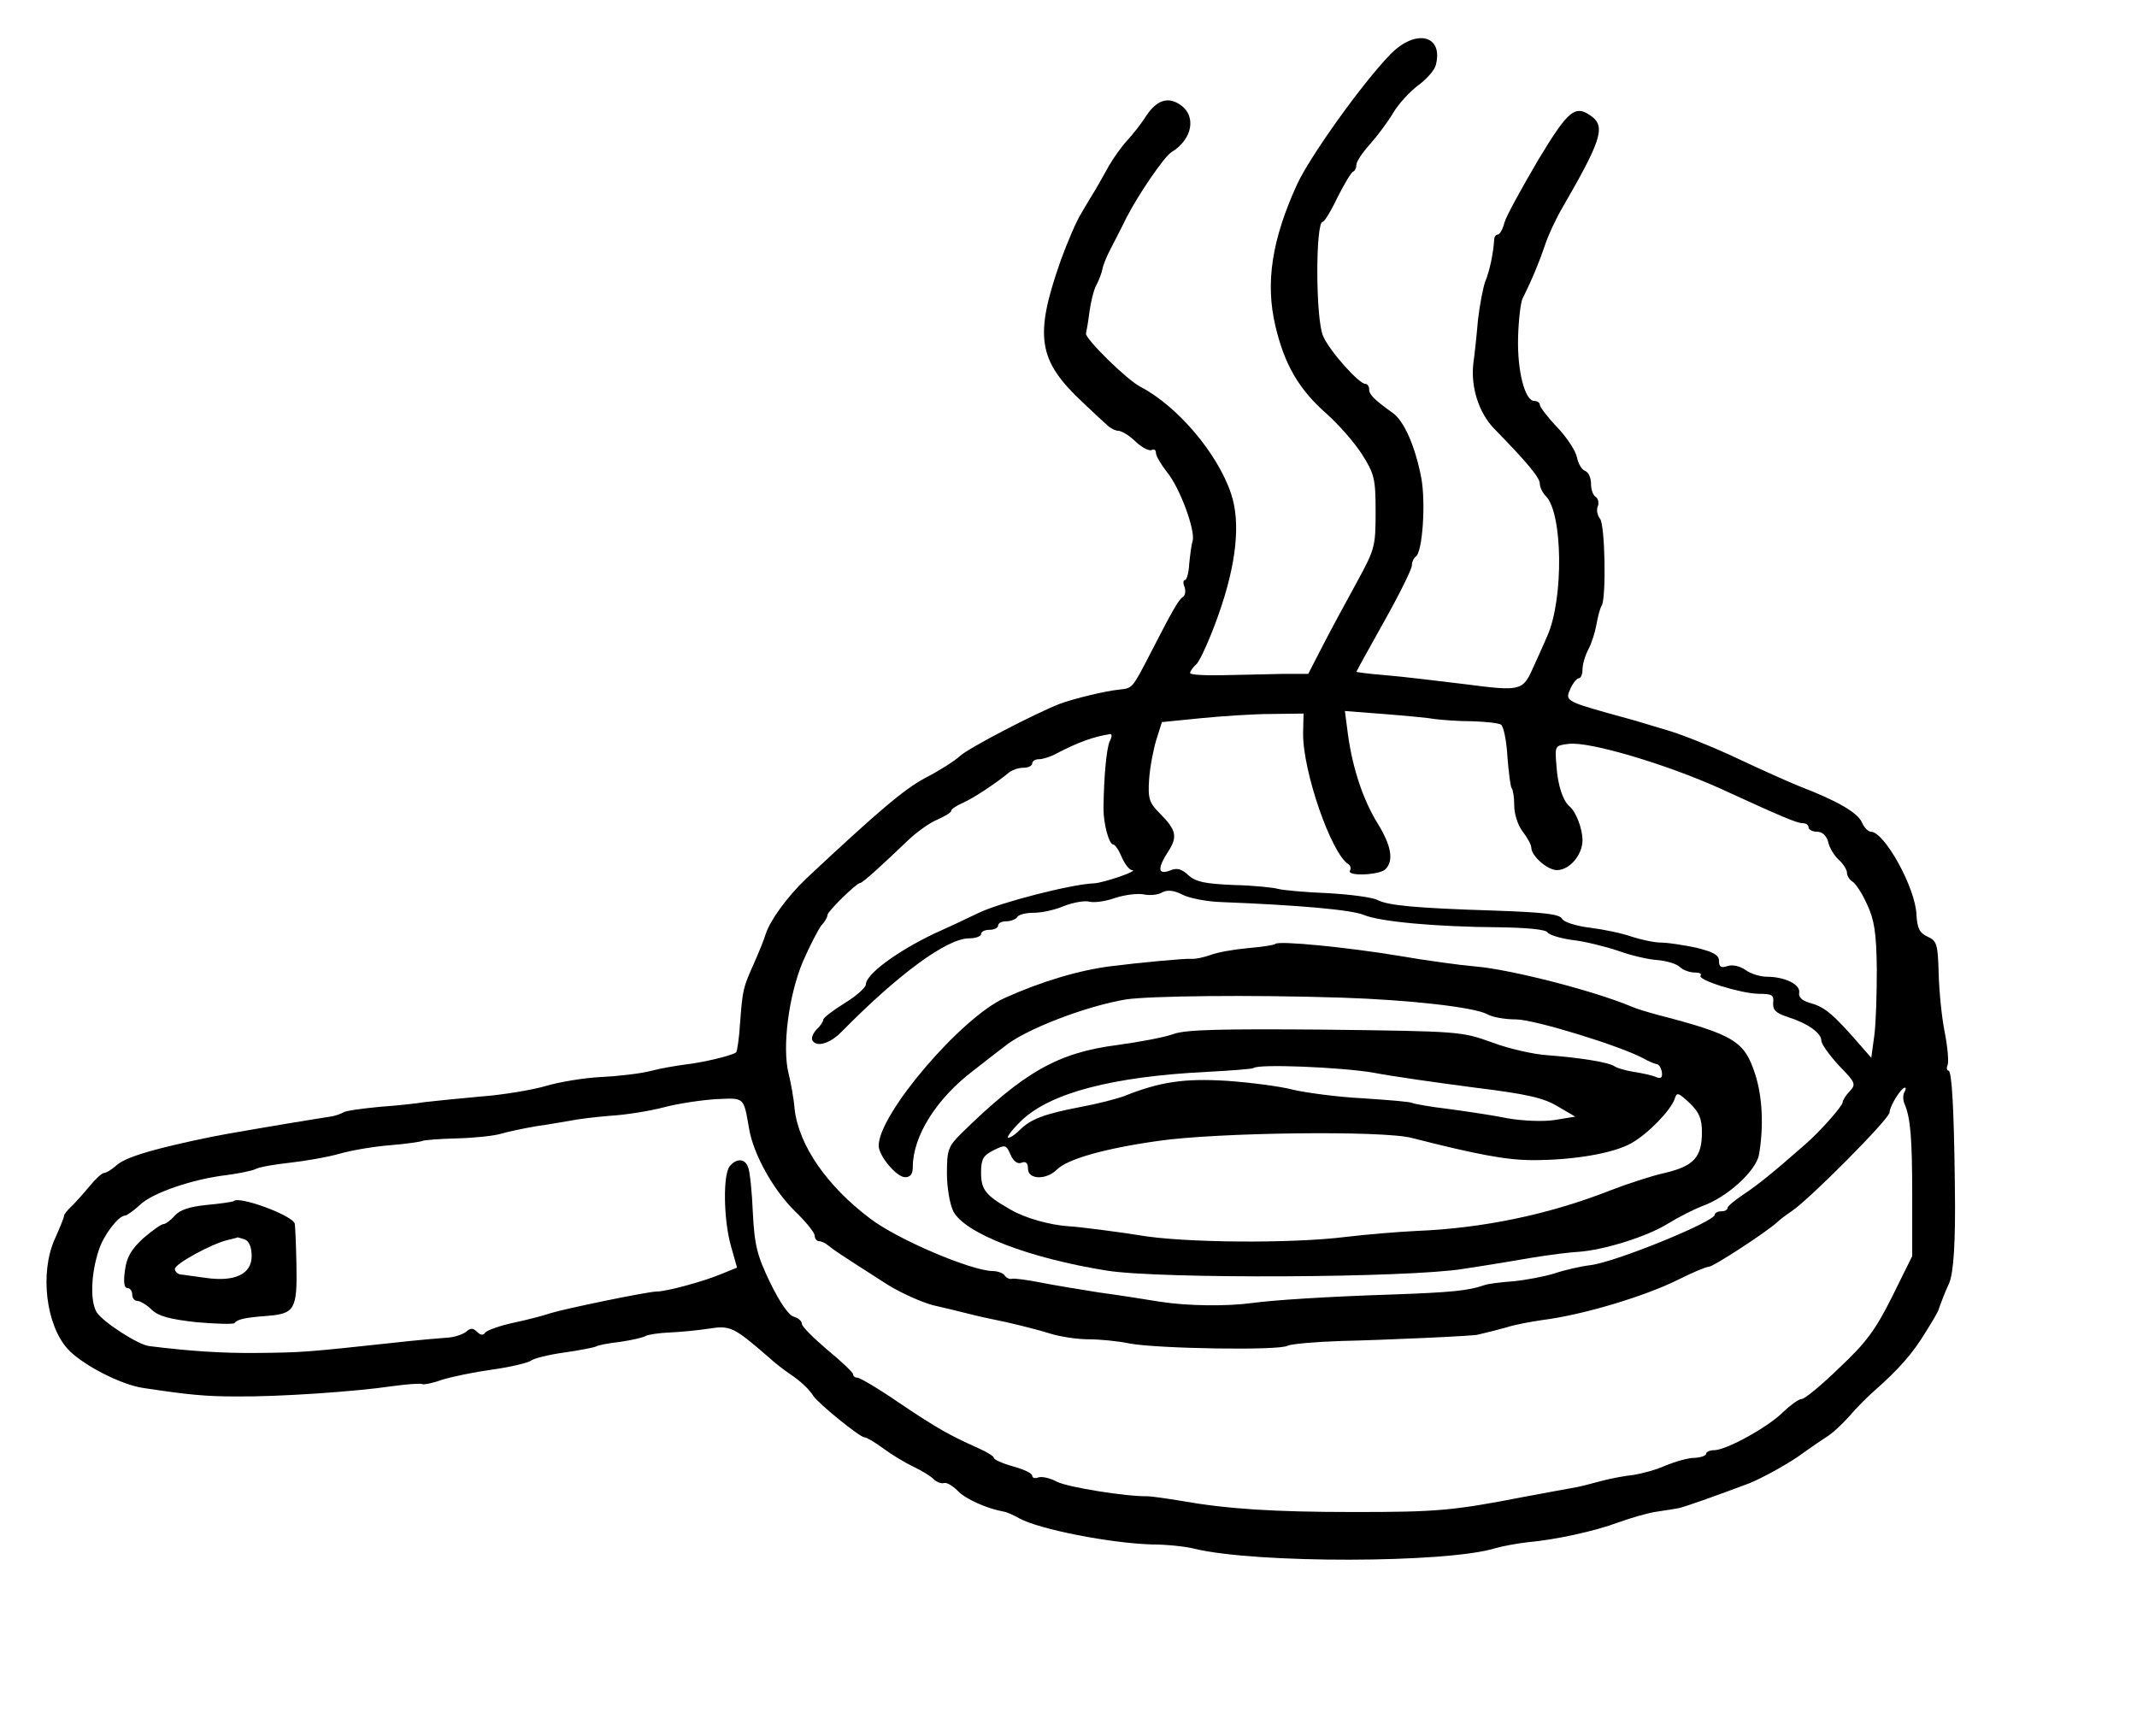 <?xml version="1.0" standalone="no"?>
<!DOCTYPE svg PUBLIC "-//W3C//DTD SVG 20010904//EN"
 "http://www.w3.org/TR/2001/REC-SVG-20010904/DTD/svg10.dtd">
<svg version="1.0" xmlns="http://www.w3.org/2000/svg"
 width="501pt" height="407pt" viewBox="0 0 501 407"
 preserveAspectRatio="xMidYMid meet">
<g transform="translate(0,407) scale(0.1,-0.1)"
fill="#000000" stroke="none">
<path d="M3259 3942 c-66 -68 -188 -239 -218 -304 -59 -129 -75 -231 -51 -332
21 -90 55 -149 120 -206 28 -25 65 -67 83 -95 29 -46 32 -57 32 -135 0 -82 -2
-88 -44 -165 -24 -44 -60 -110 -79 -147 l-35 -68 -61 0 c-34 -1 -96 -2 -139
-3 -42 -1 -77 1 -77 5 0 4 7 14 16 22 8 9 31 59 50 113 43 121 53 218 30 286
-32 95 -126 205 -212 250 -32 16 -130 113 -128 125 1 4 5 26 8 50 3 23 10 52
16 63 6 11 13 29 15 40 2 10 11 31 19 46 8 16 25 48 37 73 29 56 88 142 105
153 50 30 60 86 20 112 -30 20 -57 9 -83 -33 -10 -15 -28 -38 -41 -52 -13 -14
-32 -41 -43 -60 -10 -19 -25 -44 -31 -55 -7 -11 -22 -36 -33 -55 -12 -19 -33
-69 -48 -110 -63 -179 -54 -235 52 -334 24 -23 50 -47 57 -53 7 -7 19 -13 26
-13 7 0 26 -11 41 -26 15 -14 32 -22 37 -19 6 3 10 0 10 -7 0 -7 12 -27 26
-45 30 -36 67 -137 60 -161 -3 -10 -6 -34 -8 -54 -1 -21 -6 -38 -10 -38 -4 0
-5 -7 -1 -16 3 -9 2 -19 -3 -23 -11 -7 -23 -28 -75 -129 -46 -89 -43 -85 -77
-89 -30 -3 -105 -21 -137 -33 -55 -21 -217 -105 -235 -123 -12 -11 -48 -34
-81 -51 -50 -27 -108 -76 -278 -235 -46 -44 -85 -98 -96 -131 -4 -14 -17 -45
-28 -70 -25 -56 -26 -60 -32 -139 -2 -35 -7 -66 -9 -68 -7 -7 -76 -24 -121
-29 -22 -3 -58 -9 -80 -15 -23 -6 -74 -12 -115 -14 -41 -2 -100 -12 -130 -21
-30 -9 -100 -21 -155 -25 -55 -5 -113 -11 -130 -13 -16 -3 -64 -8 -105 -11
-41 -4 -79 -9 -85 -13 -5 -3 -16 -7 -25 -9 -8 -1 -55 -9 -105 -17 -141 -24
-156 -26 -225 -41 -109 -24 -158 -40 -178 -58 -10 -9 -23 -17 -28 -17 -5 0
-20 -14 -34 -31 -14 -17 -33 -38 -42 -47 -10 -9 -18 -19 -18 -23 0 -4 -10 -28
-22 -55 -35 -79 -20 -201 31 -257 33 -36 123 -83 176 -91 106 -16 146 -20 220
-20 96 -1 276 11 364 24 36 5 67 7 71 5 3 -2 24 2 46 10 22 7 75 18 118 24 44
6 84 16 91 21 6 5 41 14 78 19 36 5 70 12 74 14 4 3 30 8 57 11 27 4 54 10 60
14 6 3 31 7 56 8 25 1 66 5 92 9 50 8 58 4 140 -67 14 -13 36 -30 48 -38 27
-18 47 -37 57 -53 12 -18 109 -97 120 -97 5 0 25 -12 44 -26 19 -14 50 -33 69
-42 19 -9 41 -22 49 -30 7 -7 18 -11 24 -9 6 2 20 -6 32 -18 17 -19 69 -42
108 -49 7 -1 23 -8 37 -16 48 -26 213 -58 310 -61 36 0 81 -5 100 -10 144 -35
592 -34 705 1 17 5 50 11 75 14 67 6 159 26 215 47 28 10 68 22 90 25 22 3 45
7 50 8 12 2 88 29 165 58 30 12 81 40 114 62 32 23 66 46 74 51 9 6 30 25 47
44 16 19 43 46 59 60 58 51 91 89 120 137 17 27 31 51 31 54 4 12 17 46 24 60
11 24 16 96 14 230 -2 179 -7 270 -15 270 -4 0 -5 6 -2 13 3 8 0 43 -7 78 -7
35 -13 97 -14 138 -2 67 -4 75 -26 85 -19 9 -24 19 -26 51 -2 63 -75 195 -107
195 -6 0 -16 10 -21 22 -10 23 -59 51 -145 84 -25 10 -90 39 -145 65 -55 26
-127 55 -160 65 -33 10 -64 19 -70 21 -5 2 -39 11 -75 21 -99 28 -101 30 -88
58 6 13 15 24 20 24 4 0 8 9 8 20 0 12 6 33 14 48 8 15 16 42 19 59 3 17 8 37
12 43 11 18 8 190 -4 204 -6 8 -9 20 -5 29 3 8 1 18 -5 22 -6 3 -11 17 -11 31
0 14 -6 27 -14 30 -8 3 -16 17 -19 32 -3 15 -24 47 -46 70 -23 24 -41 48 -41
53 0 5 -6 9 -13 9 -22 0 -40 70 -38 148 1 41 6 81 10 91 23 46 41 90 53 126 7
22 26 63 42 90 88 152 100 187 69 211 -40 30 -55 18 -128 -103 -38 -65 -74
-130 -78 -145 -4 -16 -11 -28 -16 -28 -4 0 -8 -6 -8 -12 -2 -32 -11 -75 -21
-98 -5 -14 -13 -55 -17 -90 -3 -36 -8 -82 -11 -103 -6 -55 13 -115 49 -152 79
-81 107 -115 107 -129 0 -8 6 -21 14 -29 40 -40 42 -240 4 -327 -11 -25 -26
-59 -34 -76 -24 -54 -29 -55 -160 -38 -65 8 -149 18 -186 21 -38 3 -68 7 -68
8 0 1 29 54 65 118 36 64 65 123 65 131 0 8 4 17 9 21 16 9 24 127 13 185 -14
73 -40 133 -67 152 -42 30 -55 43 -55 54 0 8 -4 14 -9 14 -15 0 -84 77 -99
112 -18 40 -18 268 -1 268 4 0 20 26 35 58 16 31 32 59 37 60 4 2 7 9 7 16 0
7 14 28 31 47 17 19 42 52 55 74 13 22 40 51 59 65 19 14 38 35 41 47 19 71
-47 87 -107 25z m-204 -1591 c-1 -89 66 -282 106 -307 5 -3 7 -10 4 -15 -9
-14 69 -11 83 3 20 20 14 55 -18 107 -34 55 -59 129 -70 210 l-7 54 91 -7 c50
-4 105 -9 121 -12 17 -2 55 -5 86 -5 31 -1 62 -4 68 -8 6 -4 13 -38 15 -75 3
-37 7 -70 10 -74 3 -3 6 -21 6 -41 0 -20 9 -47 20 -61 11 -14 20 -31 20 -37 0
-20 38 -53 60 -53 30 0 60 36 60 70 0 27 -15 67 -31 80 -15 13 -27 49 -30 94
-4 48 -4 48 29 52 49 6 233 -49 360 -107 137 -63 175 -79 188 -79 8 0 14 -4
14 -10 0 -5 9 -10 20 -10 12 0 22 -9 26 -24 3 -14 14 -32 25 -42 10 -9 19 -23
19 -30 0 -7 6 -17 13 -21 7 -4 23 -28 34 -53 17 -36 22 -66 23 -152 0 -58 -2
-129 -6 -157 l-7 -51 -21 24 c-70 81 -88 95 -124 105 -18 5 -26 14 -24 24 3
19 -34 37 -76 37 -15 0 -38 7 -50 16 -13 9 -31 13 -42 9 -15 -5 -20 -2 -20 12
0 14 -13 21 -53 31 -29 6 -66 12 -82 12 -17 0 -48 7 -70 14 -22 8 -66 17 -98
21 -32 4 -61 13 -65 21 -6 11 -44 15 -157 19 -189 6 -250 12 -276 25 -11 6
-63 13 -117 16 -53 2 -105 7 -116 10 -10 3 -57 8 -103 9 -68 3 -89 7 -107 23
-16 15 -27 18 -43 11 -29 -11 -30 5 -4 45 22 34 19 50 -20 89 -25 25 -28 35
-25 80 2 29 10 70 17 93 l13 41 90 9 c50 5 125 10 166 10 l76 1 -1 -46z m-453
-18 c-8 -17 -14 -83 -15 -158 0 -37 13 -85 23 -85 4 0 13 -13 20 -30 7 -16 18
-30 24 -30 18 -1 -67 -30 -89 -31 -53 -2 -217 -44 -270 -69 -33 -16 -80 -38
-105 -49 -86 -41 -160 -95 -160 -119 0 -7 -22 -27 -50 -44 -27 -17 -50 -34
-50 -39 0 -4 -7 -15 -16 -23 -8 -9 -13 -20 -9 -26 10 -16 42 -6 68 21 133 135
247 219 299 219 16 0 28 5 28 10 0 6 9 10 20 10 11 0 20 5 20 10 0 6 9 10 19
10 11 0 23 5 26 10 3 6 21 10 39 10 19 0 50 7 71 16 21 8 47 13 59 10 12 -3
39 1 61 9 22 7 52 11 67 8 14 -3 34 -1 43 5 12 6 27 5 48 -6 16 -8 57 -16 91
-17 180 -7 304 -18 333 -30 38 -16 170 -28 316 -29 67 -1 110 -5 115 -12 4 -6
30 -14 59 -18 28 -3 76 -15 106 -25 30 -11 73 -21 94 -22 21 -2 44 -9 51 -16
7 -7 23 -13 34 -13 12 0 18 -3 15 -7 -10 -10 93 -42 135 -43 33 0 37 -3 35
-21 -1 -17 6 -24 33 -33 48 -15 80 -38 80 -56 0 -8 19 -34 41 -58 39 -40 41
-44 25 -61 -9 -9 -16 -21 -16 -25 0 -9 -54 -70 -89 -100 -75 -66 -110 -94
-143 -116 -21 -14 -38 -28 -38 -32 0 -5 -7 -8 -15 -8 -8 0 -15 -4 -15 -8 0
-16 -230 -110 -290 -118 -25 -3 -64 -12 -87 -20 -23 -7 -65 -15 -95 -18 -29
-2 -60 -6 -68 -9 -37 -13 -76 -17 -216 -22 -154 -5 -277 -13 -329 -20 -59 -8
-151 -7 -215 3 -36 6 -101 16 -145 22 -44 7 -105 17 -135 23 -30 6 -60 10 -67
9 -6 -2 -14 2 -18 8 -3 5 -16 10 -28 10 -51 1 -223 74 -287 123 -101 76 -167
171 -177 256 -2 25 -9 63 -14 83 -16 62 0 184 33 263 17 39 37 77 44 86 8 8
14 19 14 24 0 8 68 75 77 75 5 0 44 35 113 101 20 19 51 41 69 48 17 8 31 16
31 20 0 4 12 12 28 19 25 11 79 47 109 72 7 5 21 10 33 10 11 0 20 5 20 10 0
6 7 10 16 10 9 0 28 6 42 14 52 27 87 39 125 45 4 0 4 -7 -1 -16z m1863 -823
c-4 -6 -4 -19 0 -28 14 -33 18 -79 18 -217 l0 -140 -47 -95 c-39 -78 -61 -108
-124 -167 -41 -40 -81 -73 -88 -73 -7 0 -26 -14 -43 -30 -34 -35 -134 -90
-162 -90 -10 0 -19 -4 -19 -8 0 -5 -12 -9 -27 -10 -16 0 -46 -9 -68 -18 -22
-10 -56 -19 -75 -22 -19 -2 -53 -8 -75 -14 -22 -6 -49 -13 -60 -15 -11 -2 -67
-12 -125 -23 -164 -32 -203 -35 -395 -35 -189 0 -297 7 -405 26 -36 6 -72 11
-80 11 -49 -1 -187 21 -212 34 -17 9 -36 13 -44 10 -8 -3 -14 -1 -14 4 0 6
-20 15 -45 22 -25 7 -45 16 -45 20 0 4 -17 14 -37 23 -65 29 -96 46 -185 106
-48 33 -92 59 -98 59 -5 0 -10 3 -10 8 0 4 -27 30 -60 57 -33 28 -60 55 -60
61 0 7 -9 14 -19 17 -12 3 -33 34 -55 79 -31 64 -37 88 -41 165 -2 49 -7 97
-11 106 -7 21 -27 22 -43 3 -16 -19 -15 -122 2 -185 l15 -53 -37 -15 c-40 -17
-128 -41 -151 -41 -21 0 -219 -41 -250 -51 -14 -5 -52 -15 -85 -22 -33 -7 -63
-18 -67 -23 -5 -7 -11 -7 -19 1 -10 10 -16 10 -27 0 -8 -6 -27 -12 -41 -13
-14 -1 -75 -6 -136 -13 -195 -21 -207 -22 -309 -23 -84 -1 -159 4 -256 16 -26
3 -108 56 -123 79 -16 25 -14 91 5 147 11 34 45 79 61 80 4 0 20 11 35 25 30
29 126 61 204 70 29 4 59 10 67 14 9 5 45 11 81 15 36 4 88 13 116 21 27 8 81
17 119 20 37 3 71 8 75 10 3 2 40 5 81 6 41 1 88 6 104 11 17 5 55 13 85 18
30 4 66 11 80 13 14 3 54 8 90 11 36 2 93 11 127 20 34 9 89 17 122 19 67 3
64 6 77 -68 10 -61 57 -145 108 -195 25 -24 46 -50 46 -57 0 -7 5 -13 10 -13
6 0 16 -5 23 -11 12 -10 24 -18 138 -91 32 -20 80 -41 106 -48 26 -6 64 -15
83 -20 19 -5 60 -14 90 -20 30 -7 75 -18 100 -26 25 -8 66 -14 91 -14 26 0 70
-4 98 -10 65 -12 352 -17 370 -5 8 4 64 9 125 11 94 2 321 12 321 15 0 0 8 2
17 4 9 2 32 8 50 13 18 6 56 13 83 17 97 12 245 57 322 96 32 16 63 29 69 29
11 0 136 82 160 104 6 6 22 18 34 26 41 27 230 217 230 232 0 14 27 58 36 58
3 0 2 -5 -1 -10z"/>
<path d="M2990 1857 c-3 -3 -32 -7 -65 -10 -33 -3 -72 -10 -87 -16 -14 -5 -35
-10 -45 -9 -17 1 -122 -9 -186 -17 -75 -9 -166 -36 -252 -75 -102 -46 -295
-272 -295 -346 0 -24 42 -74 62 -74 12 0 18 7 18 24 0 72 55 160 142 226 32
25 64 50 71 55 48 41 195 97 288 112 57 8 287 11 504 4 155 -5 311 -22 342
-39 12 -7 42 -12 67 -12 43 0 244 -62 298 -91 12 -7 27 -13 32 -14 5 0 10 -8
12 -18 2 -14 -2 -17 -14 -12 -9 4 -33 9 -52 12 -19 3 -39 9 -45 13 -12 9 -78
20 -157 26 -32 2 -90 15 -130 30 -72 26 -77 26 -391 30 -246 2 -326 0 -355
-10 -21 -8 -81 -19 -132 -26 -140 -18 -219 -63 -367 -208 -30 -30 -33 -38 -33
-93 0 -34 7 -73 15 -89 27 -52 178 -110 360 -139 125 -20 706 -17 835 4 47 7
119 19 160 26 41 7 91 13 110 14 59 4 160 35 210 66 26 16 62 34 80 41 58 20
128 83 134 122 11 65 8 134 -9 187 -25 78 -49 93 -230 140 -22 6 -49 14 -60
19 -88 37 -283 87 -365 94 -36 3 -117 14 -180 25 -121 20 -282 36 -290 28z
m230 -302 c47 -9 154 -24 238 -35 122 -15 161 -24 194 -44 l41 -24 -49 -8
c-27 -4 -74 -2 -109 4 -33 7 -95 16 -139 22 -43 5 -81 12 -85 14 -4 3 -56 7
-116 11 -59 3 -133 13 -163 20 -30 8 -100 17 -156 21 -100 6 -156 -2 -241 -36
-16 -6 -62 -18 -100 -25 -89 -17 -119 -29 -145 -55 -12 -12 -24 -19 -27 -17
-2 3 12 21 33 41 68 64 213 102 434 113 58 3 107 7 109 9 11 10 205 2 281 -11z
m770 -140 c0 -58 -19 -79 -87 -95 -32 -7 -89 -26 -128 -41 -142 -56 -299 -89
-455 -95 -41 -2 -115 -8 -165 -14 -128 -16 -382 -14 -485 4 -35 6 -141 20
-165 21 -44 3 -101 19 -134 38 -60 34 -71 47 -71 88 0 31 5 40 29 52 28 14 30
13 40 -10 7 -16 17 -23 26 -19 10 4 15 -1 15 -14 0 -26 43 -27 68 -2 24 24
109 49 237 67 136 20 528 25 595 7 153 -39 222 -52 284 -52 96 0 189 16 231
40 39 22 91 76 101 103 5 17 8 16 35 -9 23 -22 29 -37 29 -69z"/>
<path d="M548 1254 c-3 -2 -31 -6 -63 -9 -41 -4 -64 -12 -75 -25 -10 -11 -22
-20 -27 -20 -5 0 -26 -15 -47 -33 -28 -26 -39 -44 -43 -75 -4 -28 -2 -42 6
-42 6 0 11 -7 11 -15 0 -8 5 -15 12 -15 6 0 22 -9 34 -21 16 -15 42 -22 105
-29 46 -4 86 -5 89 -2 6 9 25 13 78 17 63 5 69 16 67 120 -1 50 -3 93 -4 96
-4 19 -131 66 -143 53z m26 -90 c10 -4 16 -18 16 -39 0 -42 -39 -61 -108 -51
-26 4 -53 7 -59 8 -7 1 -13 7 -13 13 0 12 88 60 125 68 11 3 21 5 22 6 1 0 8
-2 17 -5z"/>
</g>
</svg>
